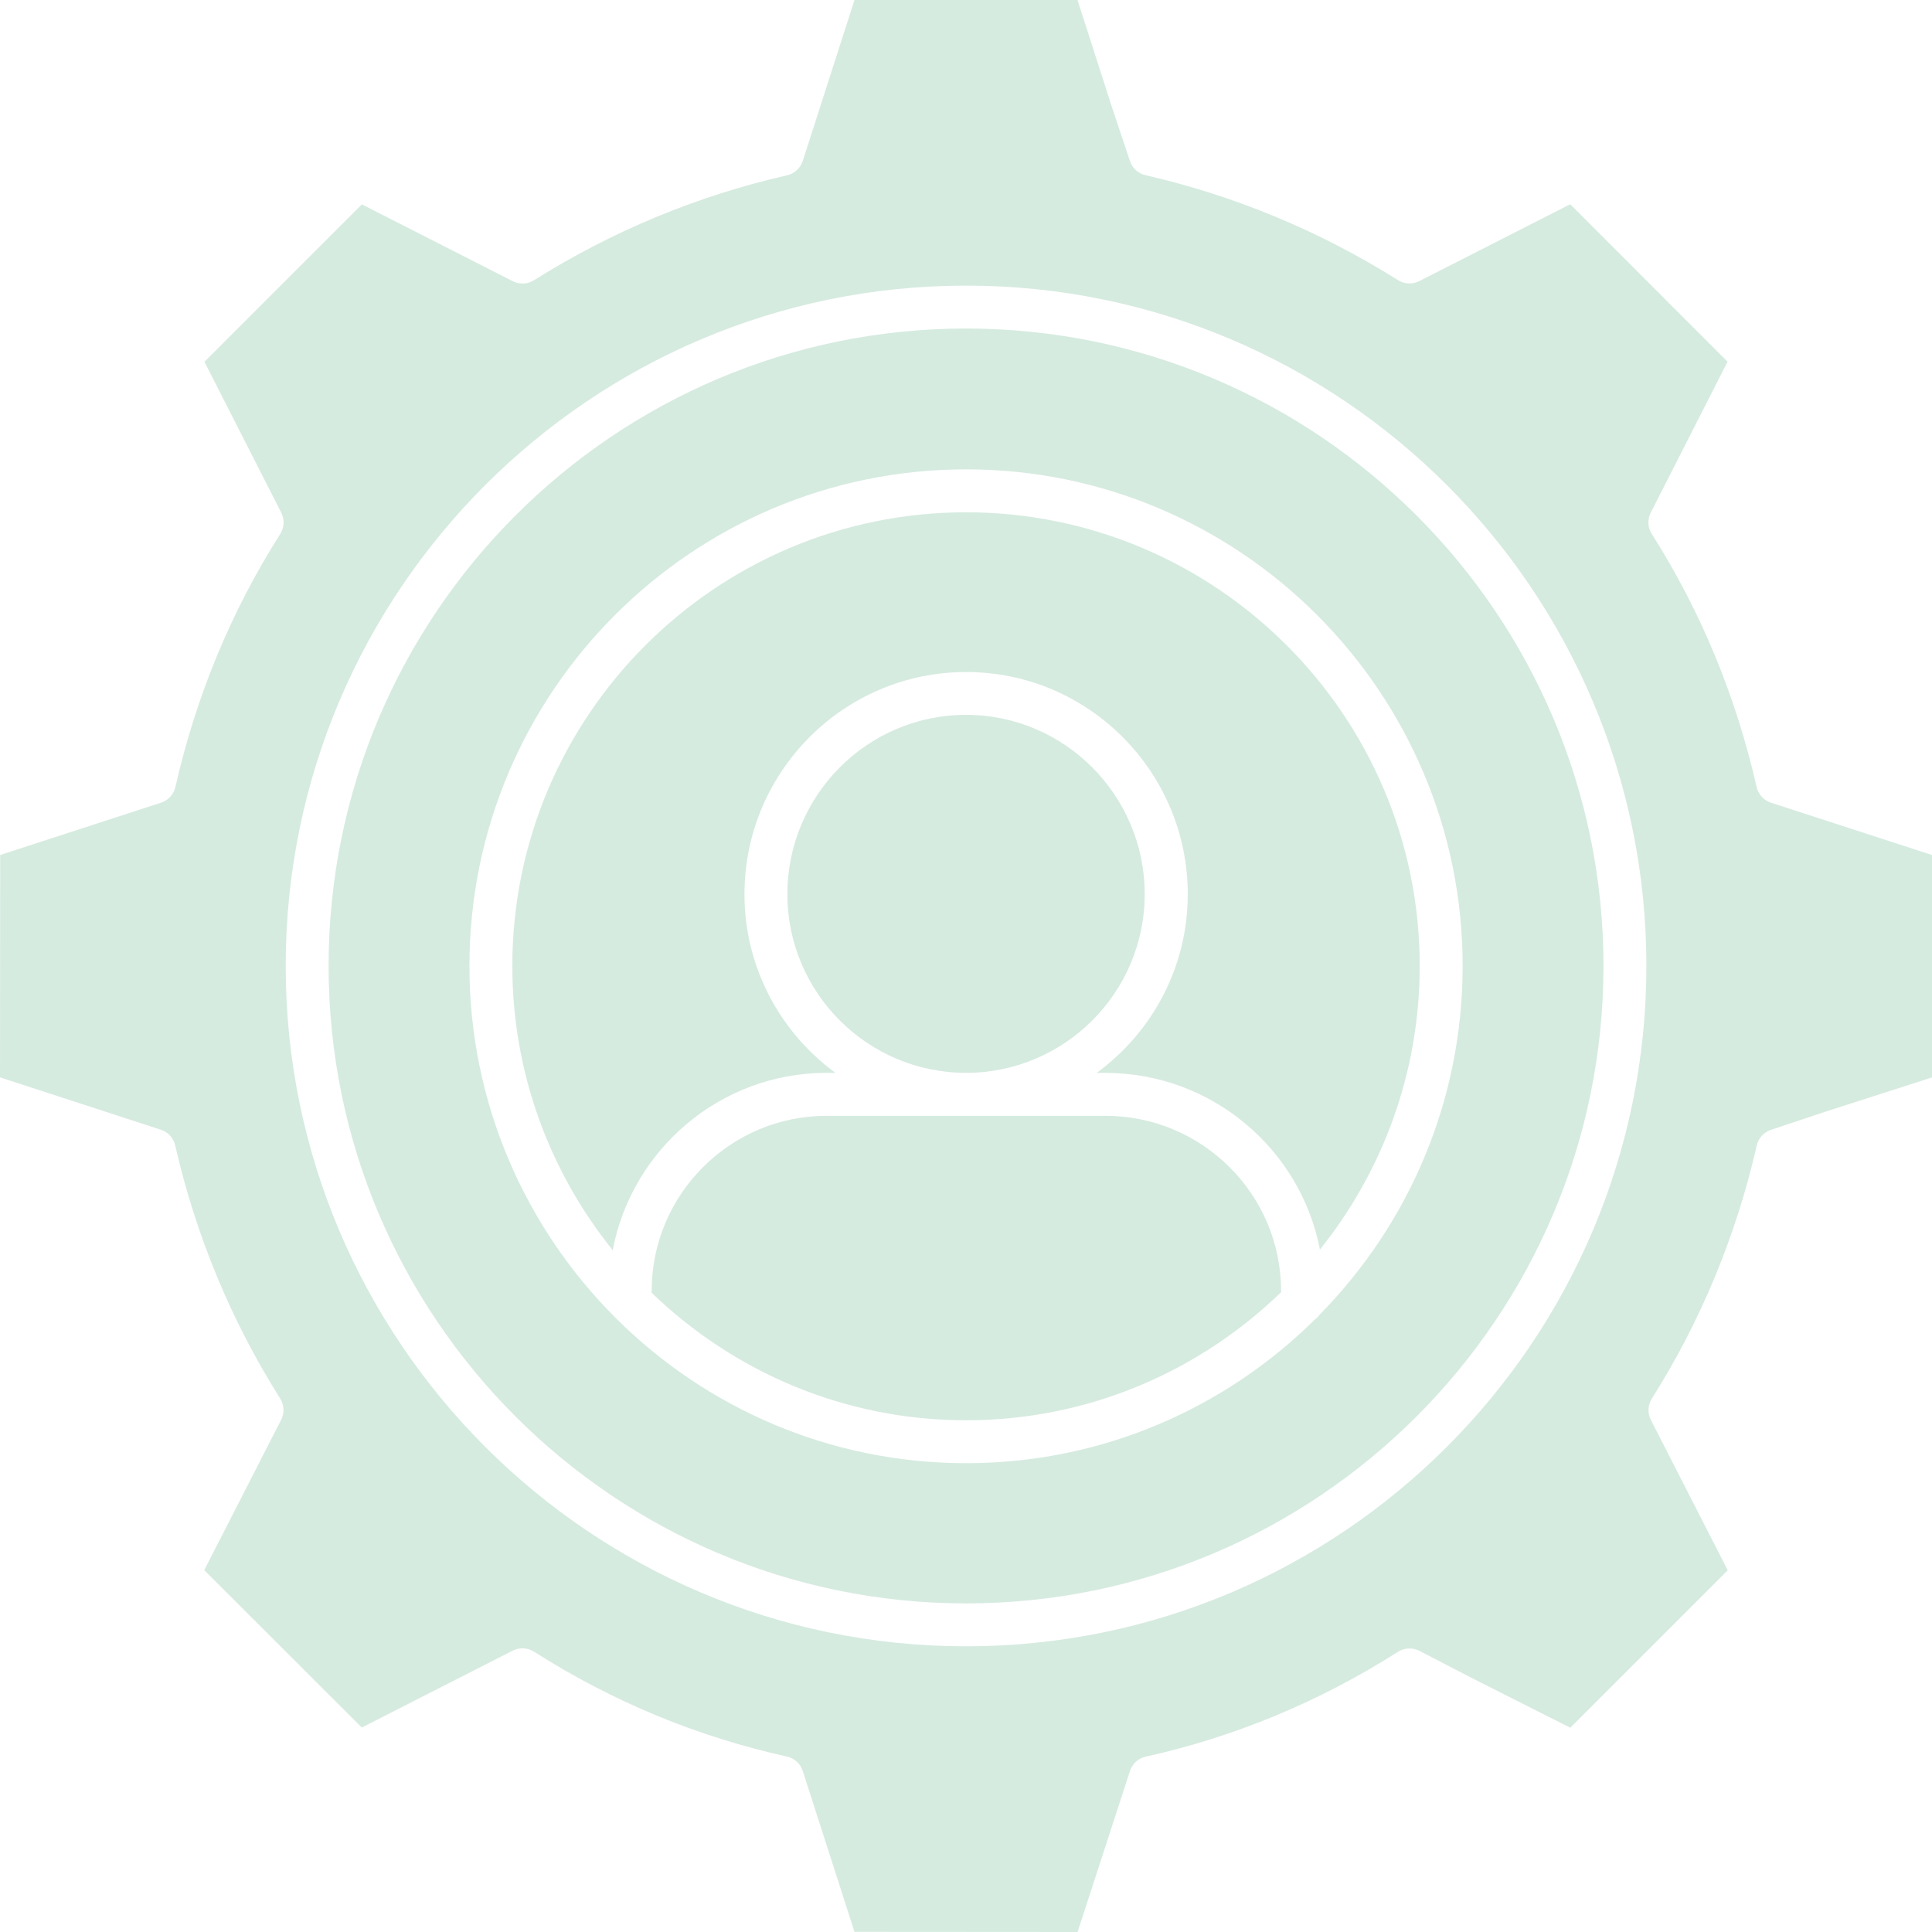 <svg width="50" height="50" viewBox="0 0 50 50" fill="none" xmlns="http://www.w3.org/2000/svg">
<path d="M36.742 24.999C36.742 27.776 35.772 30.325 34.16 32.339C33.657 29.738 31.36 27.767 28.609 27.767H28.381C29.808 26.724 30.739 25.041 30.739 23.143C30.739 19.973 28.167 17.392 25.003 17.392C21.841 17.392 19.267 19.973 19.267 23.143C19.267 25.041 20.198 26.724 21.624 27.767L21.395 27.765C18.644 27.765 16.351 29.746 15.857 32.356C14.236 30.34 13.259 27.782 13.259 24.999C13.259 18.525 18.527 13.258 25.001 13.258C31.477 13.258 36.742 18.525 36.742 24.999ZM28.606 28.877H21.395C18.898 28.877 16.865 30.91 16.865 33.408V33.458C18.977 35.495 21.843 36.757 25.001 36.757C28.167 36.757 31.039 35.491 33.154 33.443V33.408C33.154 30.908 31.114 28.877 28.606 28.877ZM29.625 23.141C29.625 20.583 27.55 18.5 25.001 18.5C22.451 18.5 20.377 20.581 20.377 23.141C20.377 25.69 22.451 27.765 25.001 27.765C27.55 27.765 29.625 25.69 29.625 23.141ZM50 22.127V27.884L47.246 28.769L45.83 29.242C45.647 29.302 45.507 29.456 45.465 29.646C44.93 31.983 44.018 34.189 42.749 36.197C42.645 36.363 42.635 36.572 42.724 36.746L44.714 40.639L40.639 44.714L38.073 43.418L36.734 42.724C36.559 42.635 36.349 42.643 36.18 42.749C34.155 44.037 31.958 44.951 29.65 45.463C29.458 45.505 29.304 45.645 29.244 45.832L27.888 50L22.114 49.996L20.775 45.832C20.714 45.645 20.558 45.501 20.364 45.459C18.05 44.949 15.847 44.037 13.82 42.745C13.653 42.639 13.443 42.631 13.266 42.72L9.363 44.709L5.286 40.635L7.276 36.744C7.365 36.569 7.355 36.361 7.251 36.194C5.984 34.187 5.07 31.983 4.534 29.644C4.491 29.454 4.353 29.302 4.17 29.24L0 27.882L0.004 22.127L4.168 20.773C4.355 20.712 4.495 20.558 4.539 20.366C5.074 18.013 5.986 15.811 7.253 13.818C7.357 13.653 7.367 13.445 7.28 13.27L5.291 9.363L9.365 5.289L13.272 7.278C13.447 7.365 13.653 7.357 13.818 7.253C15.849 5.978 18.052 5.064 20.369 4.537C20.56 4.493 20.714 4.351 20.775 4.166L22.114 0H27.886L28.771 2.754L29.244 4.17C29.304 4.353 29.458 4.493 29.648 4.534C31.956 5.064 34.153 5.976 36.182 7.251C36.347 7.355 36.555 7.363 36.728 7.276L40.637 5.286L44.709 9.361L42.72 13.27C42.633 13.445 42.641 13.653 42.747 13.818C44.014 15.809 44.926 18.013 45.461 20.366C45.505 20.558 45.647 20.712 45.832 20.773L50 22.127ZM42.608 24.999C42.608 15.29 34.71 7.392 25.001 7.392C15.292 7.392 7.394 15.29 7.394 24.999C7.394 34.708 15.292 42.606 25.001 42.606C34.71 42.606 42.608 34.708 42.608 24.999ZM41.498 24.999C41.498 34.095 34.097 41.496 25.001 41.496C15.905 41.496 8.504 34.095 8.504 24.999C8.504 15.903 15.905 8.502 25.001 8.502C34.097 8.502 41.498 15.903 41.498 24.999ZM37.853 24.999C37.853 17.913 32.087 12.147 25.001 12.147C17.914 12.147 12.149 17.912 12.149 24.999C12.149 28.54 13.586 31.752 15.907 34.082C15.917 34.093 15.925 34.101 15.936 34.111C18.262 36.432 21.468 37.867 25.003 37.867C28.519 37.867 31.707 36.447 34.03 34.147C34.078 34.111 34.12 34.072 34.153 34.022C36.438 31.7 37.853 28.513 37.853 24.999Z" fill="#1F9254" fill-opacity="0.18"/>
</svg>
